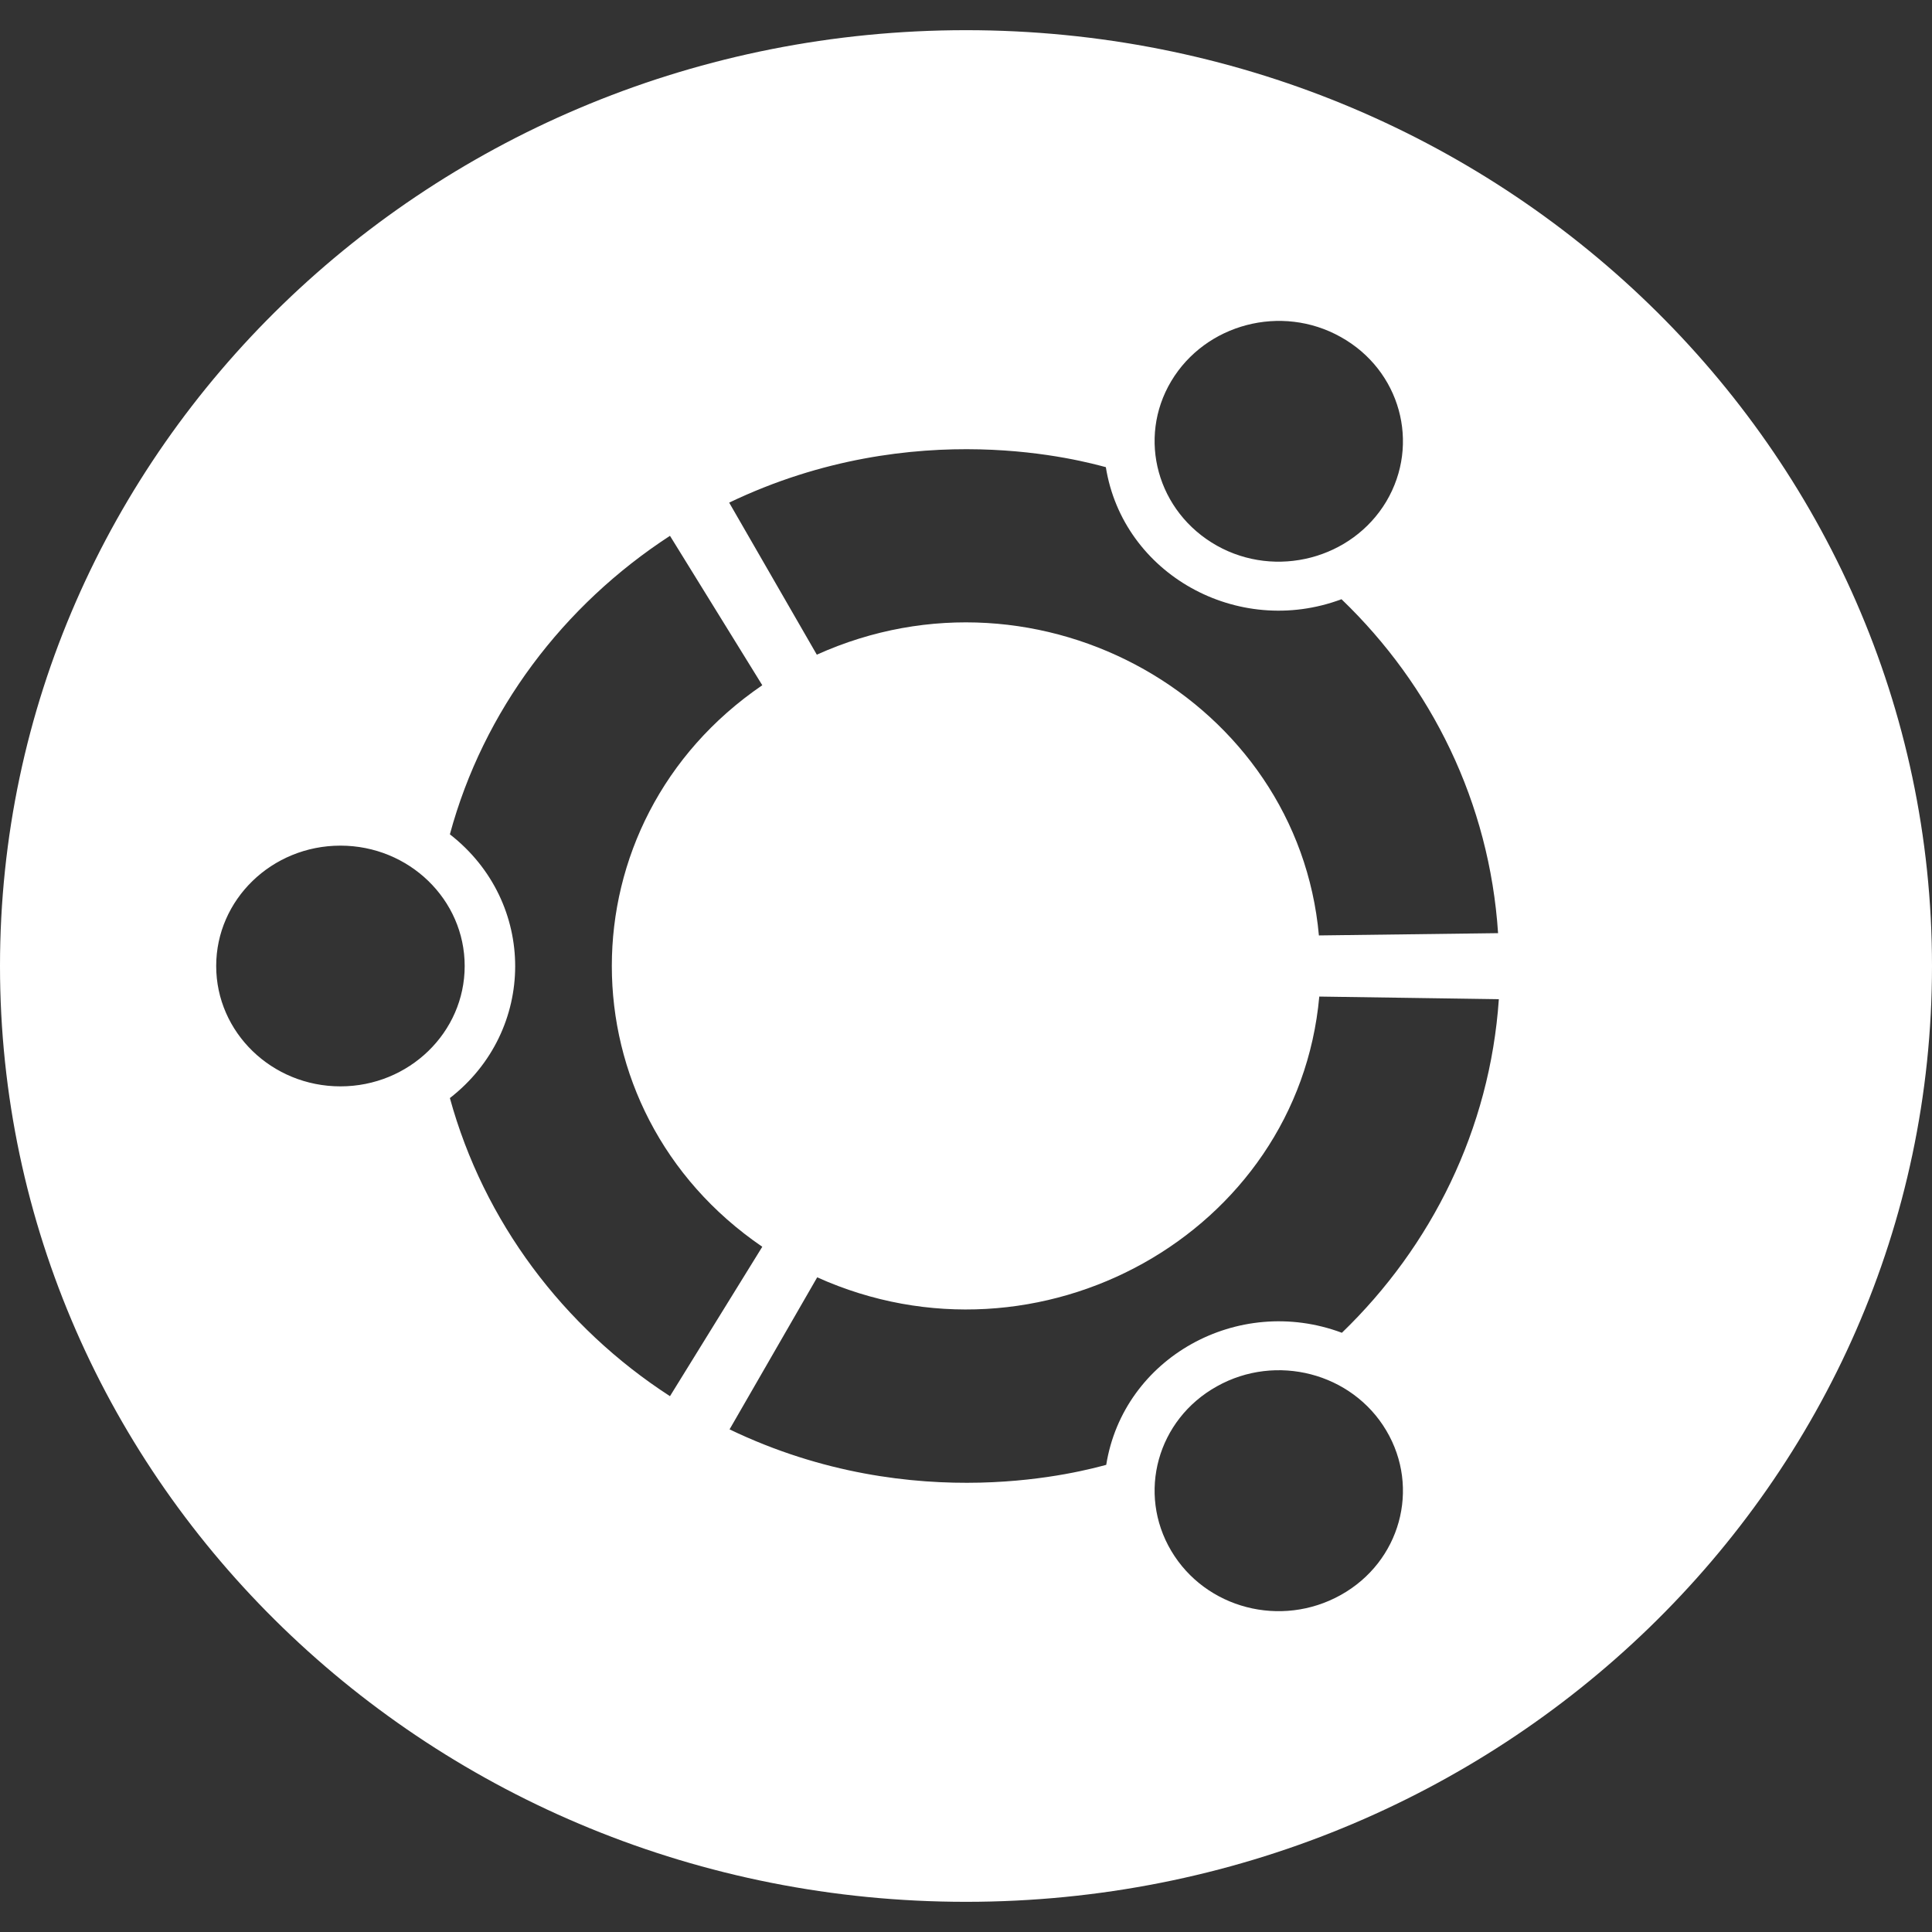 <svg width="50" height="50" viewBox="0 0 50 50" fill="none" xmlns="http://www.w3.org/2000/svg">
<rect x="0" y="0" width="50" height="50" fill="#333333" stroke="none"/>
<g clip-path="url(#clip0_511_22)">
<path d="M25 0.781C11.19 0.781 0 11.621 0 25C0 38.379 11.19 49.219 25 49.219C38.81 49.219 50 38.379 50 25C50 11.621 38.81 0.781 25 0.781ZM30.312 9.863C31.2 8.379 33.165 7.861 34.698 8.721C36.24 9.58 36.764 11.484 35.877 12.979C34.99 14.463 33.024 14.98 31.492 14.121C29.95 13.252 29.425 11.348 30.312 9.863ZM8.81 28.115C7.036 28.115 5.595 26.719 5.595 25C5.595 23.281 7.036 21.885 8.81 21.885C10.585 21.885 12.026 23.281 12.026 25C12.026 26.719 10.585 28.115 8.81 28.115ZM11.643 28.418C13.891 26.67 13.901 23.35 11.643 21.592C12.51 18.389 14.577 15.664 17.339 13.867L19.728 17.734C14.536 21.279 14.536 28.721 19.728 32.266L17.339 36.133C14.577 34.346 12.52 31.611 11.643 28.418ZM34.698 41.279C33.155 42.139 31.2 41.631 30.312 40.137C29.425 38.643 29.95 36.738 31.492 35.879C33.024 35.02 34.99 35.527 35.877 37.022C36.764 38.516 36.24 40.42 34.698 41.279ZM34.728 34.492C32.036 33.486 29.073 35.137 28.629 37.91C28.105 38.047 23.7 39.307 18.881 36.992L21.149 33.057C26.895 35.645 33.589 31.914 34.143 25.791L38.79 25.859C38.559 29.229 37.046 32.256 34.728 34.492V34.492ZM34.133 24.209C33.589 18.154 26.946 14.326 21.139 16.943L18.871 13.008C23.7 10.693 28.095 11.953 28.619 12.09C29.062 14.854 32.026 16.514 34.718 15.508C37.046 17.744 38.548 20.771 38.77 24.15L34.133 24.209Z" fill="white"/>
</g>
<defs>
<clipPath id="clip0_511_22">
<rect width="50" height="50" fill="white"/>
</clipPath>
</defs>
</svg>
